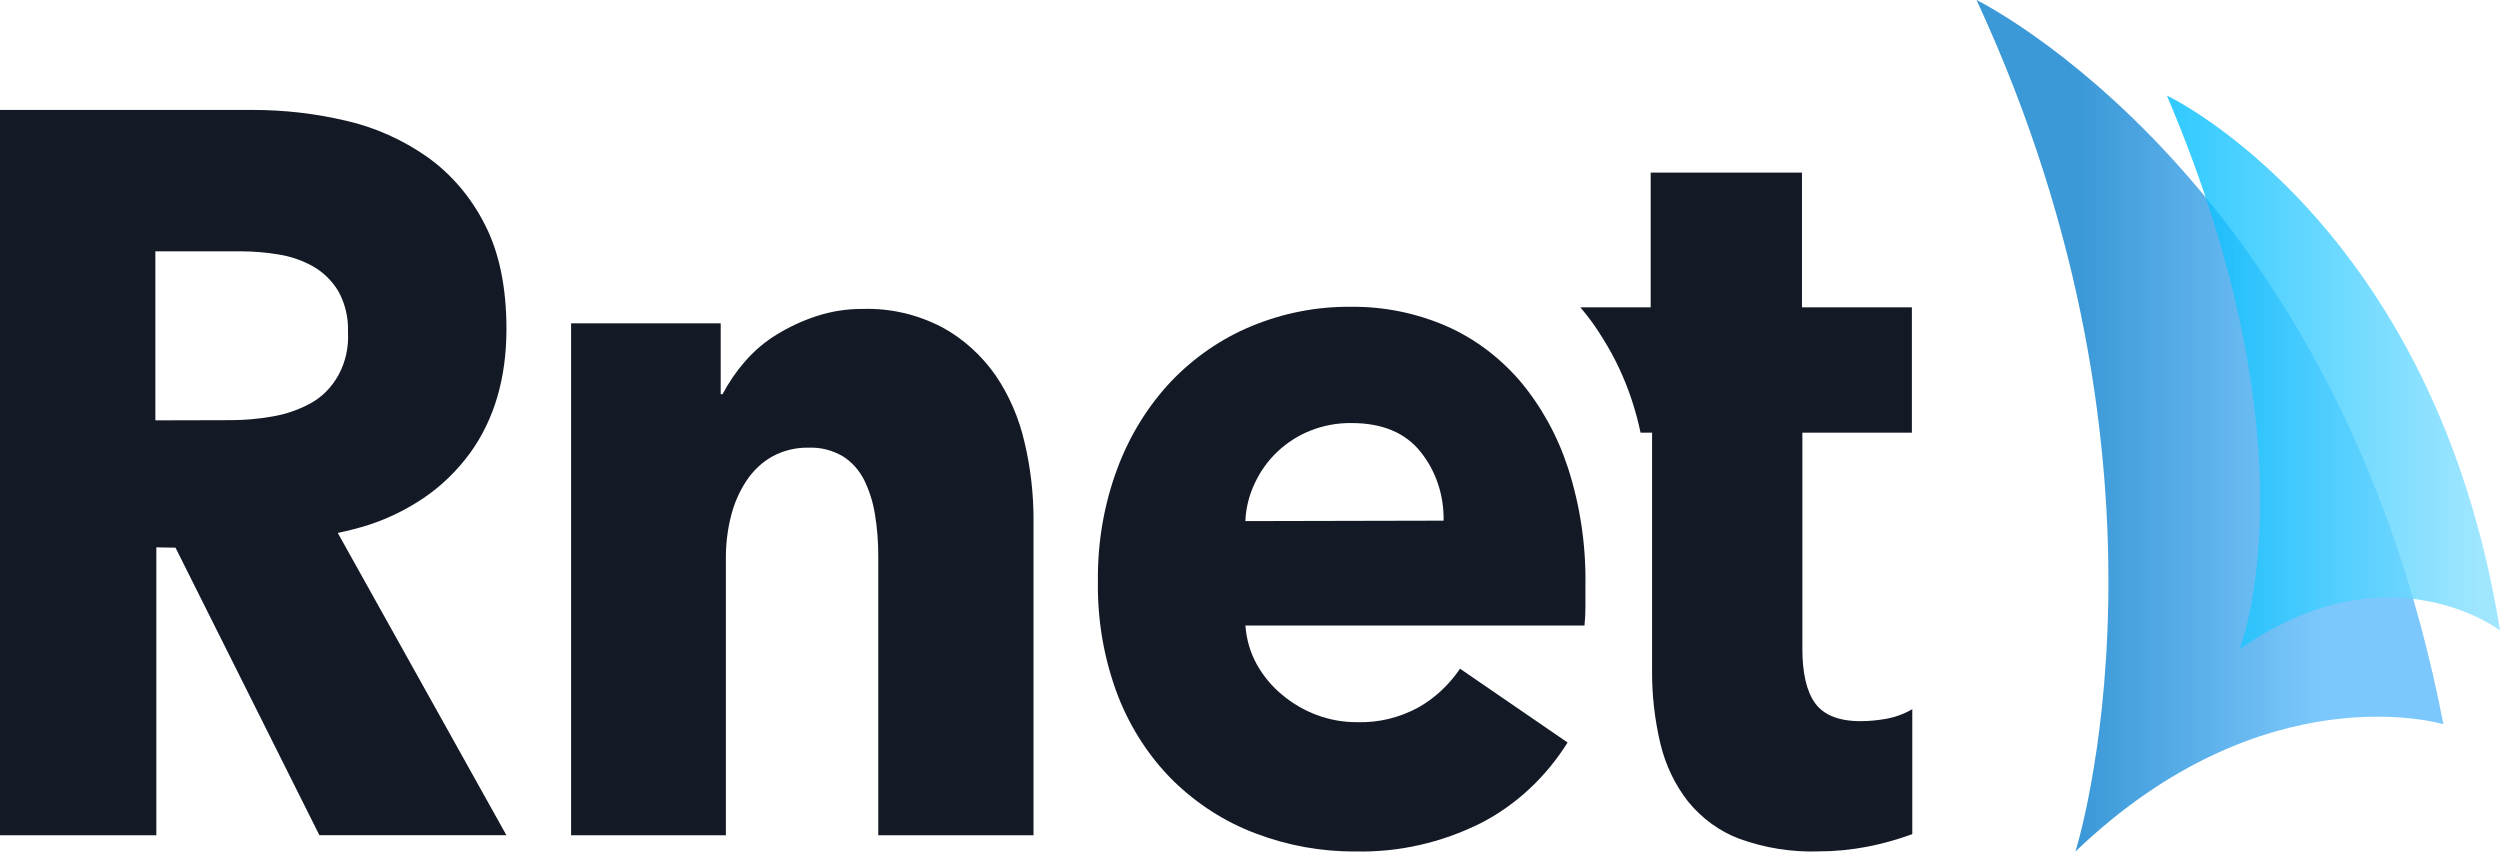 <svg width="182" height="62" viewBox="0 0 182 62" fill="none" xmlns="http://www.w3.org/2000/svg">
<g clip-path="url(#clip0)">
<path d="M139.185 31.5V22.372H131.184V12.566H120.17V22.372H115.047C115.666 23.092 116.226 23.87 116.722 24.696C117.569 26.05 118.257 27.515 118.771 29.056C119.038 29.855 119.259 30.671 119.433 31.5H120.271V48.724C120.252 50.559 120.458 52.389 120.882 54.165C121.257 55.714 121.947 57.15 122.902 58.365C123.913 59.598 125.197 60.528 126.63 61.065C128.481 61.734 130.425 62.044 132.374 61.982C133.566 61.98 134.756 61.867 135.93 61.642C137.044 61.425 138.142 61.118 139.215 60.725V51.63C138.584 51.993 137.901 52.236 137.195 52.35C136.619 52.447 136.036 52.498 135.453 52.501C133.852 52.501 132.751 52.043 132.135 51.185C131.519 50.328 131.213 48.994 131.213 47.243V31.5H139.185Z" fill="#141A25"/>
<path d="M63.937 60.808V40.449C63.941 39.445 63.861 38.443 63.698 37.455C63.56 36.578 63.295 35.731 62.911 34.947C62.551 34.232 62.019 33.637 61.373 33.228C60.603 32.773 59.735 32.553 58.86 32.591C57.949 32.57 57.047 32.788 56.229 33.228C55.484 33.645 54.84 34.248 54.348 34.989C53.832 35.767 53.448 36.642 53.217 37.569C52.967 38.556 52.842 39.576 52.844 40.6V60.808H41.575V23.537H52.467V28.699H52.601C53.05 27.846 53.59 27.055 54.21 26.342C54.888 25.556 55.672 24.888 56.535 24.362C57.455 23.796 58.43 23.344 59.442 23.014C60.529 22.659 61.659 22.483 62.794 22.491C64.801 22.425 66.793 22.885 68.604 23.834C70.118 24.658 71.44 25.848 72.471 27.314C73.468 28.779 74.188 30.447 74.591 32.219C75.019 34.028 75.237 35.889 75.24 37.758V60.808H63.937Z" fill="#141A25"/>
<path d="M115.419 42.622V44.116C115.421 44.591 115.399 45.065 115.352 45.537H90.665C90.738 46.545 91.025 47.52 91.503 48.384C91.987 49.239 92.614 49.987 93.35 50.589C94.11 51.223 94.959 51.717 95.864 52.052C96.8 52.401 97.782 52.577 98.771 52.574C100.334 52.627 101.885 52.254 103.283 51.488C104.466 50.813 105.495 49.854 106.291 48.682L114.121 54.055C112.528 56.595 110.344 58.622 107.795 59.928C104.932 61.355 101.812 62.059 98.666 61.986C96.199 62.003 93.746 61.56 91.415 60.675C89.21 59.85 87.176 58.553 85.433 56.861C83.696 55.146 82.319 53.039 81.398 50.686C80.38 48.033 79.88 45.177 79.928 42.301C79.892 39.472 80.381 36.665 81.365 34.049C82.256 31.682 83.582 29.541 85.261 27.759C86.937 26.015 88.913 24.655 91.076 23.757C93.389 22.793 95.847 22.311 98.323 22.335C100.685 22.304 103.031 22.771 105.231 23.711C107.278 24.597 109.122 25.963 110.635 27.713C112.19 29.551 113.387 31.716 114.154 34.076C115.038 36.819 115.467 39.713 115.419 42.622V42.622ZM105.093 37.904C105.129 36.063 104.531 34.274 103.417 32.893C102.3 31.497 100.624 30.798 98.39 30.798C97.363 30.784 96.343 30.973 95.378 31.358C94.502 31.706 93.691 32.227 92.986 32.893C92.308 33.534 91.751 34.313 91.344 35.186C90.937 36.038 90.704 36.976 90.661 37.936L105.093 37.904Z" fill="#141A25"/>
<path d="M143.89 0C143.89 0 170.211 12.878 177.878 52.721C177.878 52.721 164.857 48.797 151.091 61.991C151.091 62.005 159.86 34.415 143.89 0Z" fill="url(#paint0_linear)" fill-opacity="0.8"/>
<path d="M157.748 6.955C157.748 6.955 177.237 16.123 182 45.899C182 45.899 173.889 39.665 163.035 47.275C163.035 47.284 168.791 32.912 157.748 6.955Z" fill="url(#paint1_linear)" fill-opacity="0.8"/>
<path d="M26.858 38.207C28.258 37.749 29.597 37.093 30.842 36.254C32.128 35.384 33.268 34.28 34.214 32.99C35.982 30.545 36.867 27.536 36.87 23.963C36.87 20.931 36.348 18.396 35.303 16.357C34.297 14.365 32.858 12.674 31.114 11.434C29.302 10.163 27.293 9.267 25.186 8.788C22.957 8.263 20.683 8 18.404 8.004H0V60.808H11.382V39.843C11.382 39.843 11.902 39.866 12.777 39.871L23.251 60.803H36.866L24.591 38.798C25.375 38.633 26.137 38.436 26.858 38.207ZM11.311 30.601V18.297H17.545C18.451 18.299 19.355 18.374 20.251 18.521C21.126 18.654 21.976 18.944 22.765 19.378C23.508 19.794 24.144 20.409 24.612 21.166C25.124 22.071 25.375 23.124 25.333 24.188C25.394 25.265 25.159 26.339 24.658 27.27C24.157 28.2 23.413 28.945 22.522 29.409C21.658 29.866 20.735 30.175 19.786 30.326C18.816 30.497 17.836 30.584 16.854 30.587L11.311 30.601Z" fill="#141A25"/>
</g>
<defs>
<linearGradient id="paint0_linear" x1="151.5" y1="62" x2="169" y2="62" gradientUnits="userSpaceOnUse">
<stop stop-color="#0B7FCE"/>
<stop offset="1" stop-color="#5BBAFB"/>
</linearGradient>
<linearGradient id="paint1_linear" x1="149.5" y1="22" x2="193.5" y2="22" gradientUnits="userSpaceOnUse">
<stop offset="0.202" stop-color="#00BDFF"/>
<stop offset="0.708" stop-color="#88E0FF"/>
</linearGradient>
<clipPath id="clip0">
<rect width="182" height="62" fill="white"/>
</clipPath>
</defs>
</svg>
